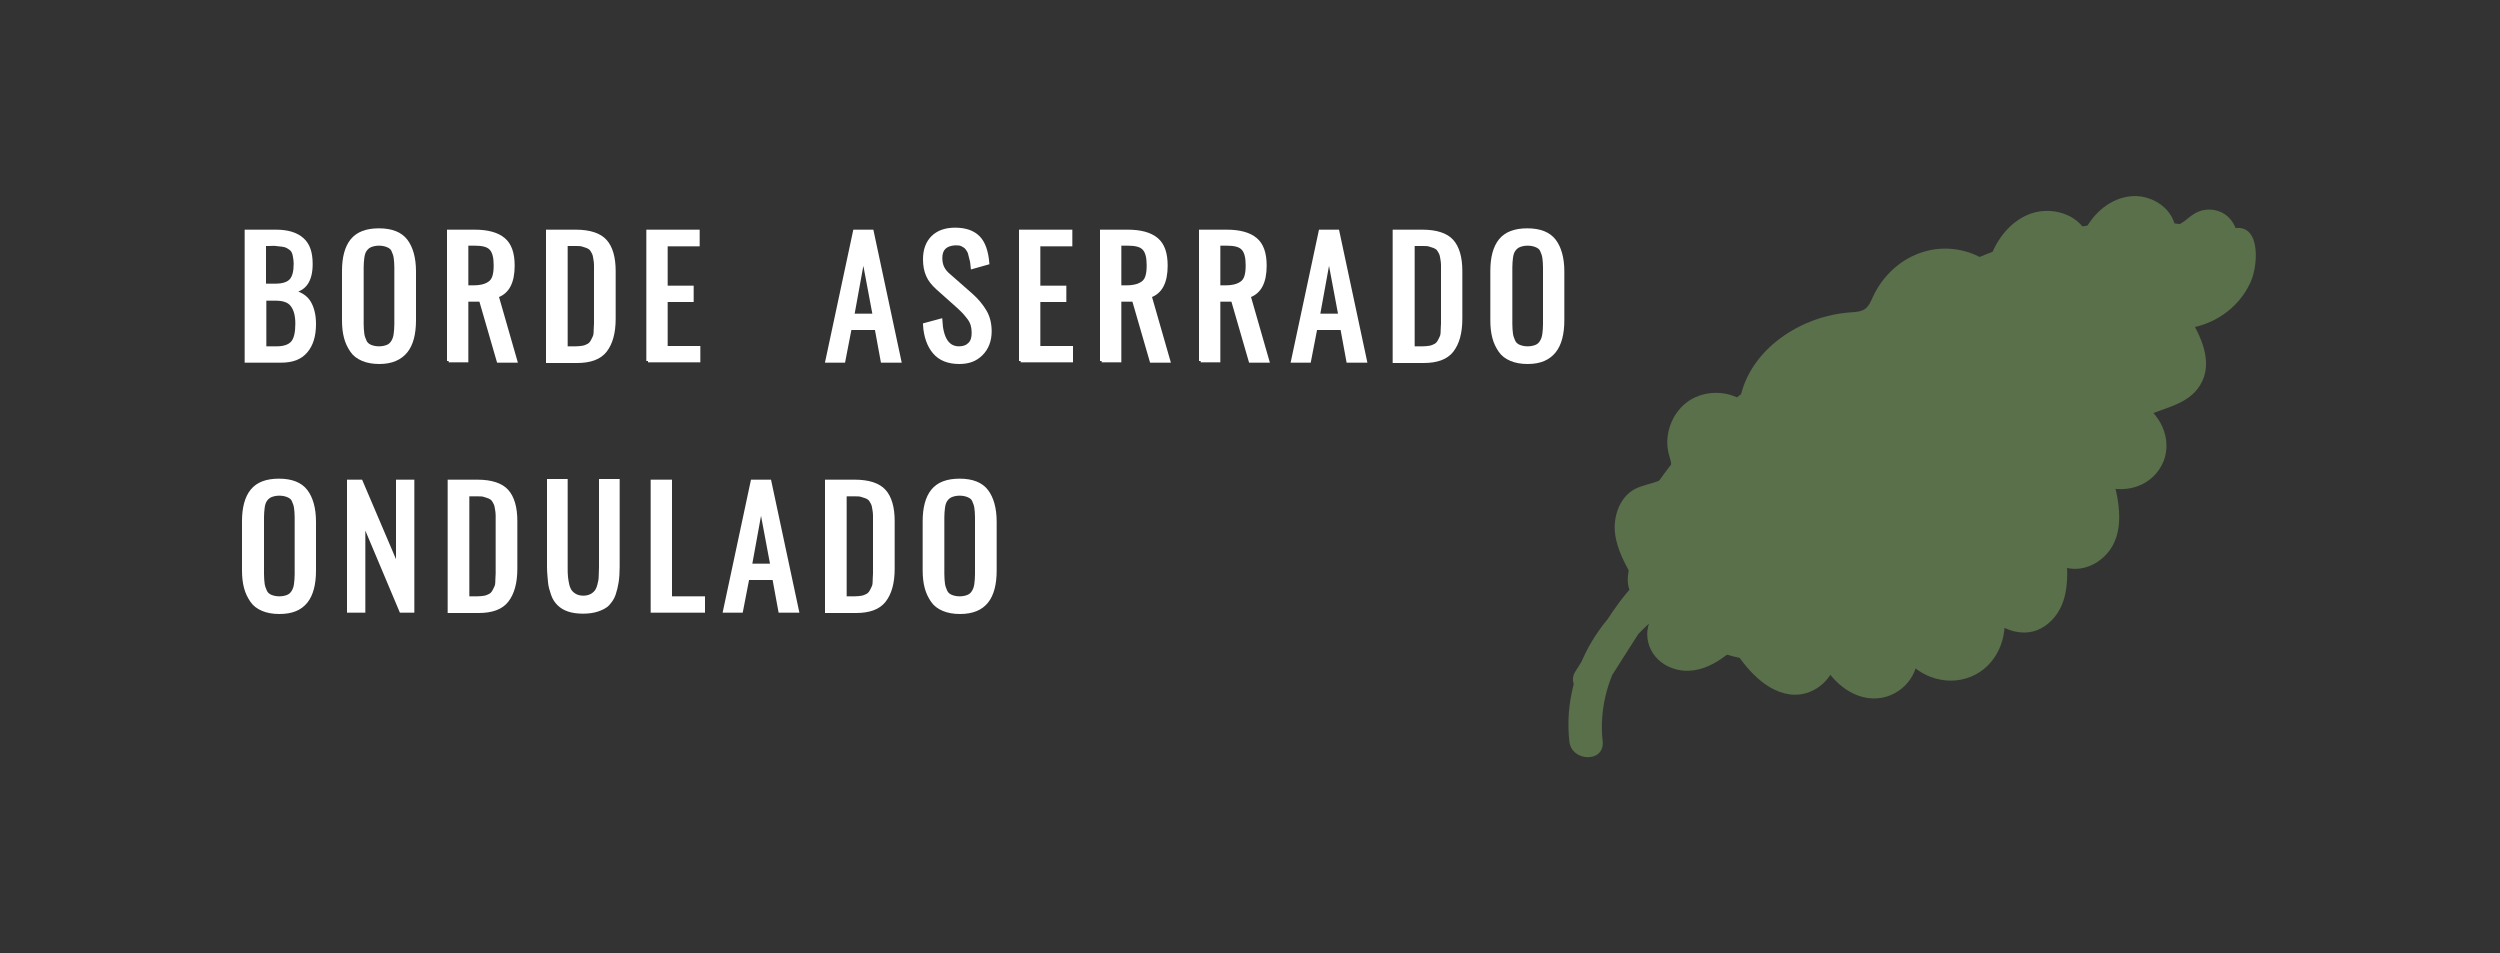 <?xml version="1.0" encoding="utf-8"?>
<!-- Generator: Adobe Illustrator 18.0.0, SVG Export Plug-In . SVG Version: 6.00 Build 0)  -->
<!DOCTYPE svg PUBLIC "-//W3C//DTD SVG 1.1//EN" "http://www.w3.org/Graphics/SVG/1.1/DTD/svg11.dtd">
<svg version="1.1" id="Capa_1" xmlns:x="http://ns.adobe.com/Extensibility/1.0/" xmlns:i="http://ns.adobe.com/AdobeIllustrator/10.0/" xmlns:graph="http://ns.adobe.com/Graphs/1.0/"
	 xmlns="http://www.w3.org/2000/svg" xmlns:xlink="http://www.w3.org/1999/xlink" xmlns:a="http://ns.adobe.com/AdobeSVGViewerExtensions/3.0/"
	 x="0px" y="0px" viewBox="0 0 750 285.9" enable-background="new 0 0 750 285.9" xml:space="preserve">
<rect x="0" y="0" width="750" height="285.9" fill="#333333" stroke="none"/>
<g>
	<polygon fill="#FFFFFF" points="2208,1758.2 2079.8,1758.2 2079.8,-983.8 -3.5,-983.8 -3.5,-990.8 2086.8,-990.8 2086.8,1751.2 
		2208,1751.2 	"/>
</g>
<g>
	<polygon fill="#FFFFFF" points="2148.5,3799.2 1981,3799.2 1981,-655.8 -3.5,-655.8 -3.5,-662.8 1988,-662.8 1988,3792.2 
		2148.5,3792.2 	"/>
</g>
<g>
	<g>
		<path fill="#FFFFFF" stroke="#FFFFFF" stroke-miterlimit="10" d="M73.9,108.3V69.4h8.9c3.5,0,6.1,0.8,7.9,2.4s2.6,4,2.6,7.4
			c0,5-1.9,7.7-5.6,8.2c2.3,0.6,4,1.6,5,3.2s1.6,3.8,1.6,6.6c0,3.5-0.8,6.2-2.5,8.2s-4.1,2.9-7.5,2.9H73.9z M79.4,85.6h3.2
			c2.2,0,3.8-0.5,4.7-1.5s1.3-2.7,1.3-5c0-0.8-0.1-1.4-0.2-2s-0.2-1.1-0.4-1.5s-0.4-0.7-0.8-1s-0.7-0.5-1.1-0.7s-0.8-0.3-1.5-0.4
			s-1.2-0.1-1.8-0.2s-1.3,0-2.2,0h-1.3V85.6z M79.4,104.4H83c2.3,0,3.9-0.6,4.8-1.7s1.3-3,1.3-5.6c0-2.5-0.5-4.3-1.5-5.6
			s-2.7-1.8-5-1.8h-3.2V104.4z"/>
		<path fill="#FFFFFF" stroke="#FFFFFF" stroke-miterlimit="10" d="M113.8,108.7c-1.9,0-3.6-0.3-5-0.9s-2.5-1.4-3.3-2.6
			s-1.4-2.4-1.8-3.9s-0.6-3.2-0.6-5.2V81.3c0-4,0.8-7.1,2.5-9.2s4.4-3.1,8.1-3.1c3.8,0,6.5,1.1,8.1,3.2s2.5,5.2,2.5,9.2v14.7
			c0,4-0.8,7.2-2.5,9.3S117.5,108.7,113.8,108.7z M111.1,103.9c0.7,0.3,1.6,0.5,2.6,0.5s1.9-0.2,2.6-0.5s1.2-0.8,1.6-1.5
			s0.6-1.4,0.7-2.2s0.2-1.8,0.2-3v-17c0-1.2-0.1-2.1-0.2-2.9s-0.4-1.5-0.7-2.2s-0.9-1.1-1.6-1.4s-1.6-0.5-2.6-0.5s-1.9,0.2-2.6,0.5
			s-1.2,0.8-1.6,1.4s-0.6,1.4-0.7,2.2s-0.2,1.8-0.2,2.9v17c0,1.2,0.1,2.2,0.2,3s0.4,1.5,0.7,2.2S110.4,103.6,111.1,103.9z"/>
		<path fill="#FFFFFF" stroke="#FFFFFF" stroke-miterlimit="10" d="M134.6,108.3V69.4h7.8c3.9,0,6.8,0.8,8.7,2.4s2.8,4.2,2.8,7.9
			c0,5-1.6,8-4.8,9.1l5.6,19.5h-5.2L144.2,90H140v18.2H134.6z M140,86.1h2c2.4,0,4-0.5,5.1-1.4s1.5-2.6,1.5-5.1c0-2.4-0.4-4-1.3-5
			s-2.5-1.4-4.9-1.4H140V86.1z"/>
		<path fill="#FFFFFF" stroke="#FFFFFF" stroke-miterlimit="10" d="M164.3,108.3V69.4h8.4c4.2,0,7.2,1,8.9,2.9s2.6,4.9,2.6,9v14.3
			c0,4.3-0.9,7.4-2.6,9.6s-4.6,3.2-8.5,3.2H164.3z M169.7,104.4h3c0.8,0,1.6-0.1,2.2-0.2s1.2-0.4,1.6-0.6s0.8-0.6,1.1-1.1
			s0.5-1,0.7-1.4s0.3-1,0.3-1.9s0.1-1.5,0.1-2.1s0-1.4,0-2.5V81.9c0-0.9,0-1.7,0-2.4s-0.1-1.3-0.2-1.9s-0.2-1.2-0.4-1.6
			s-0.4-0.8-0.7-1.2s-0.7-0.6-1.1-0.8s-1-0.3-1.5-0.5s-1.3-0.2-2.1-0.2h-2.9V104.4z"/>
		<path fill="#FFFFFF" stroke="#FFFFFF" stroke-miterlimit="10" d="M194.4,108.3V69.4h15v4h-9.6v12.8h7.8v3.9h-7.8v14.2h9.8v3.9
			H194.4z"/>
		<path fill="#FFFFFF" stroke="#FFFFFF" stroke-miterlimit="10" d="M248.1,108.3l8.3-38.9h5.2l8.3,38.9h-5.2l-1.8-9.8h-7.9l-1.9,9.8
			H248.1z M255.8,94.6h6.5L259,77L255.8,94.6z"/>
		<path fill="#FFFFFF" stroke="#FFFFFF" stroke-miterlimit="10" d="M287.8,108.7c-3.3,0-5.8-1-7.5-3s-2.7-4.8-2.9-8.3l4.8-1.3
			c0.3,5.6,2.2,8.3,5.5,8.3c1.4,0,2.4-0.4,3.2-1.2s1.1-1.9,1.1-3.4c0-0.8-0.1-1.6-0.3-2.3s-0.5-1.3-1-2s-0.9-1.1-1.3-1.6
			s-1-1-1.7-1.7l-6.5-5.8c-1.3-1.2-2.3-2.4-2.9-3.8s-0.9-2.9-0.9-4.8c0-2.8,0.8-5,2.4-6.6s3.9-2.4,6.7-2.4c3.1,0,5.4,0.8,7,2.4
			s2.5,4.2,2.8,7.7l-4.6,1.3c-0.1-0.8-0.1-1.6-0.3-2.2s-0.3-1.3-0.5-2s-0.6-1.2-0.9-1.6s-0.8-0.7-1.4-1s-1.3-0.3-2.1-0.3
			c-2.9,0.2-4.3,1.6-4.3,4.3c0,1.1,0.2,2.1,0.6,2.9s1,1.6,2,2.4l6.6,5.8c1.7,1.5,3.1,3.2,4.1,4.9s1.5,3.7,1.5,6
			c0,2.8-0.9,5.1-2.6,6.8S290.6,108.7,287.8,108.7z"/>
		<path fill="#FFFFFF" stroke="#FFFFFF" stroke-miterlimit="10" d="M306.2,108.3V69.4h15v4h-9.6v12.8h7.8v3.9h-7.8v14.2h9.8v3.9
			H306.2z"/>
		<path fill="#FFFFFF" stroke="#FFFFFF" stroke-miterlimit="10" d="M330.5,108.3V69.4h7.8c3.9,0,6.8,0.8,8.7,2.4s2.8,4.2,2.8,7.9
			c0,5-1.6,8-4.8,9.1l5.6,19.5h-5.2L340.1,90h-4.2v18.2H330.5z M335.9,86.1h2c2.4,0,4-0.5,5.1-1.4s1.5-2.6,1.5-5.1
			c0-2.4-0.4-4-1.3-5s-2.5-1.4-4.9-1.4h-2.4V86.1z"/>
		<path fill="#FFFFFF" stroke="#FFFFFF" stroke-miterlimit="10" d="M360.2,108.3V69.4h7.8c3.9,0,6.8,0.8,8.7,2.4s2.8,4.2,2.8,7.9
			c0,5-1.6,8-4.8,9.1l5.6,19.5h-5.2L369.8,90h-4.2v18.2H360.2z M365.6,86.1h2c2.4,0,4-0.5,5.1-1.4s1.5-2.6,1.5-5.1
			c0-2.4-0.4-4-1.3-5s-2.5-1.4-4.9-1.4h-2.4V86.1z"/>
		<path fill="#FFFFFF" stroke="#FFFFFF" stroke-miterlimit="10" d="M387.8,108.3l8.3-38.9h5.2l8.3,38.9h-5.2l-1.8-9.8h-7.9l-1.9,9.8
			H387.8z M395.5,94.6h6.5L398.7,77L395.5,94.6z"/>
		<path fill="#FFFFFF" stroke="#FFFFFF" stroke-miterlimit="10" d="M418.3,108.3V69.4h8.4c4.2,0,7.2,1,8.9,2.9s2.6,4.9,2.6,9v14.3
			c0,4.3-0.9,7.4-2.6,9.6s-4.6,3.2-8.5,3.2H418.3z M423.8,104.4h3c0.8,0,1.6-0.1,2.2-0.2s1.2-0.4,1.6-0.6s0.8-0.6,1.1-1.1
			s0.5-1,0.7-1.4s0.3-1,0.3-1.9s0.1-1.5,0.1-2.1s0-1.4,0-2.5V81.9c0-0.9,0-1.7,0-2.4s-0.1-1.3-0.2-1.9s-0.2-1.2-0.4-1.6
			s-0.4-0.8-0.7-1.2s-0.7-0.6-1.1-0.8s-1-0.3-1.5-0.5s-1.3-0.2-2.1-0.2h-2.9V104.4z"/>
		<path fill="#FFFFFF" stroke="#FFFFFF" stroke-miterlimit="10" d="M458.3,108.7c-1.9,0-3.6-0.3-5-0.9s-2.5-1.4-3.3-2.6
			s-1.4-2.4-1.8-3.9s-0.6-3.2-0.6-5.2V81.3c0-4,0.8-7.1,2.5-9.2s4.4-3.1,8.1-3.1c3.8,0,6.5,1.1,8.1,3.2s2.5,5.2,2.5,9.2v14.7
			c0,4-0.8,7.2-2.5,9.3S462.1,108.7,458.3,108.7z M455.7,103.9c0.7,0.3,1.6,0.5,2.6,0.5s1.9-0.2,2.6-0.5s1.2-0.8,1.6-1.5
			s0.6-1.4,0.7-2.2s0.2-1.8,0.2-3v-17c0-1.2-0.1-2.1-0.2-2.9s-0.4-1.5-0.7-2.2s-0.9-1.1-1.6-1.4s-1.6-0.5-2.6-0.5s-1.9,0.2-2.6,0.5
			s-1.2,0.8-1.6,1.4s-0.6,1.4-0.7,2.2s-0.2,1.8-0.2,2.9v17c0,1.2,0.1,2.2,0.2,3s0.4,1.5,0.7,2.2S455,103.6,455.7,103.9z"/>
		<path fill="#FFFFFF" stroke="#FFFFFF" stroke-miterlimit="10" d="M83.8,183.7c-1.9,0-3.6-0.3-5-0.9s-2.5-1.4-3.3-2.6
			s-1.4-2.4-1.8-3.9s-0.6-3.2-0.6-5.2v-14.7c0-4,0.8-7.1,2.5-9.2s4.4-3.1,8.1-3.1c3.8,0,6.5,1.1,8.1,3.2s2.5,5.2,2.5,9.2v14.7
			c0,4-0.8,7.2-2.5,9.3S87.6,183.7,83.8,183.7z M81.2,178.9c0.7,0.3,1.6,0.5,2.6,0.5s1.9-0.2,2.6-0.5s1.2-0.8,1.6-1.5
			s0.6-1.4,0.7-2.2s0.2-1.8,0.2-3v-17c0-1.2-0.1-2.1-0.2-2.9s-0.4-1.5-0.7-2.2s-0.9-1.1-1.6-1.4s-1.6-0.5-2.6-0.5s-1.9,0.2-2.6,0.5
			s-1.2,0.8-1.6,1.4s-0.6,1.4-0.7,2.2s-0.2,1.8-0.2,2.9v17c0,1.2,0.1,2.2,0.2,3s0.4,1.5,0.7,2.2S80.5,178.6,81.2,178.9z"/>
		<path fill="#FFFFFF" stroke="#FFFFFF" stroke-miterlimit="10" d="M104.6,183.3v-38.9h3.7l11,25.8v-25.8h4.5v38.9h-3.5l-11.2-26.6
			v26.6H104.6z"/>
		<path fill="#FFFFFF" stroke="#FFFFFF" stroke-miterlimit="10" d="M134.8,183.3v-38.9h8.4c4.2,0,7.2,1,8.9,2.9s2.6,4.9,2.6,9v14.3
			c0,4.3-0.9,7.4-2.6,9.6s-4.6,3.2-8.5,3.2H134.8z M140.2,179.4h3c0.8,0,1.6-0.1,2.2-0.2s1.2-0.4,1.6-0.6s0.8-0.6,1.1-1.1
			s0.5-1,0.7-1.4s0.3-1,0.3-1.9s0.1-1.5,0.1-2.1s0-1.4,0-2.5v-12.6c0-0.9,0-1.7,0-2.4s-0.1-1.3-0.2-1.9s-0.2-1.2-0.4-1.6
			s-0.4-0.8-0.7-1.2s-0.7-0.6-1.1-0.8s-1-0.3-1.5-0.5s-1.3-0.2-2.1-0.2h-2.9V179.4z"/>
		<path fill="#FFFFFF" stroke="#FFFFFF" stroke-miterlimit="10" d="M179.2,183c-1.2,0.4-2.7,0.6-4.3,0.6s-3.1-0.2-4.3-0.6
			s-2.2-1-3-1.8s-1.4-1.7-1.8-2.9s-0.8-2.4-0.9-3.7s-0.3-2.8-0.3-4.6v-25.8h5.2v26c0,1.1,0,2.1,0.1,2.9s0.2,1.6,0.4,2.4
			s0.5,1.5,0.9,2s0.9,0.9,1.5,1.2s1.4,0.5,2.3,0.5s1.7-0.2,2.3-0.5s1.1-0.7,1.5-1.2s0.7-1.2,0.9-2s0.4-1.6,0.4-2.4s0.1-1.8,0.1-2.9
			v-26h5.2v25.8c0,1.7-0.1,3.3-0.3,4.6s-0.5,2.5-0.9,3.7s-1.1,2.1-1.8,2.9S180.4,182.6,179.2,183z"/>
		<path fill="#FFFFFF" stroke="#FFFFFF" stroke-miterlimit="10" d="M195.7,183.3v-38.9h5.4v35h9.9v3.9H195.7z"/>
		<path fill="#FFFFFF" stroke="#FFFFFF" stroke-miterlimit="10" d="M217.4,183.3l8.3-38.9h5.2l8.3,38.9h-5.2l-1.8-9.8h-7.9l-1.9,9.8
			H217.4z M225.1,169.6h6.5l-3.3-17.6L225.1,169.6z"/>
		<path fill="#FFFFFF" stroke="#FFFFFF" stroke-miterlimit="10" d="M248,183.3v-38.9h8.4c4.2,0,7.2,1,8.9,2.9s2.6,4.9,2.6,9v14.3
			c0,4.3-0.9,7.4-2.6,9.6s-4.6,3.2-8.5,3.2H248z M253.4,179.4h3c0.8,0,1.6-0.1,2.2-0.2s1.2-0.4,1.6-0.6s0.8-0.6,1.1-1.1
			s0.5-1,0.7-1.4s0.3-1,0.3-1.9s0.1-1.5,0.1-2.1s0-1.4,0-2.5v-12.6c0-0.9,0-1.7,0-2.4s-0.1-1.3-0.2-1.9s-0.2-1.2-0.4-1.6
			s-0.4-0.8-0.7-1.2s-0.7-0.6-1.1-0.8s-1-0.3-1.5-0.5s-1.3-0.2-2.1-0.2h-2.9V179.4z"/>
		<path fill="#FFFFFF" stroke="#FFFFFF" stroke-miterlimit="10" d="M288,183.7c-1.9,0-3.6-0.3-5-0.9s-2.5-1.4-3.3-2.6
			s-1.4-2.4-1.8-3.9s-0.6-3.2-0.6-5.2v-14.7c0-4,0.8-7.1,2.5-9.2s4.4-3.1,8.1-3.1c3.8,0,6.5,1.1,8.1,3.2s2.5,5.2,2.5,9.2v14.7
			c0,4-0.8,7.2-2.5,9.3S291.7,183.7,288,183.7z M285.3,178.9c0.7,0.3,1.6,0.5,2.6,0.5s1.9-0.2,2.6-0.5s1.2-0.8,1.6-1.5
			s0.6-1.4,0.7-2.2s0.2-1.8,0.2-3v-17c0-1.2-0.1-2.1-0.2-2.9s-0.4-1.5-0.7-2.2s-0.9-1.1-1.6-1.4s-1.6-0.5-2.6-0.5s-1.9,0.2-2.6,0.5
			s-1.2,0.8-1.6,1.4s-0.6,1.4-0.7,2.2s-0.2,1.8-0.2,2.9v17c0,1.2,0.1,2.2,0.2,3s0.4,1.5,0.7,2.2S284.6,178.6,285.3,178.9z"/>
	</g>
	<g>
		<g>
			<g>
				<g>
					<path fill="#59704B" d="M497.3,187.3c9,5.6,8.9,3.7,15.6,7c6.7,3.4,14.4,4.1,21.9,4.7c17.8,1.5,36.4,2.6,53-4.2
						c23.5-9.6,38.2-33,48.9-56s19.5-47.9,37.3-66c-16.9-7.5-36.3-7.8-54.4-3.9c-18.1,3.9-35,11.8-51.4,20.3
						c-26,13.5-51.7,29.5-69.1,53.1c-5,6.8-9.4,14.6-9.7,23C489.1,173.7,484.4,175.9,497.3,187.3"/>
				</g>
			</g>
			<g>
				<g>
					<path fill="#59704B" d="M481.3,206.2c3.6-5.6,7.1-11.2,10.7-16.8c2.7-4.2,6.5-10.8,12.5-9.5c0-3.2,0-6.4,0-9.6
						c-21.4,7.4-36.2,29.4-33.7,52.1c0.7,6.3,10.7,6.4,10,0c-2-18.2,8.9-36.5,26.4-42.5c4.3-1.5,5.1-8.5,0-9.6
						c-7.7-1.7-14.3,1.7-19.2,7.6c-5.9,7.1-10.3,15.6-15.3,23.4C469.2,206.6,477.9,211.6,481.3,206.2L481.3,206.2z"/>
				</g>
			</g>
		</g>
		<g>
			<path fill="#59704B" d="M490.5,174.4c-2.7-4.6-5.4-9.3-6-14.5c-0.6-5.2,1.6-11.2,6.4-13.4c3.8-1.8,9.7-1.8,10.4-6
				c0.3-1.5-0.3-2.9-0.7-4.4c-1.4-5.5,0.8-11.8,5.3-15.3c4.5-3.5,11.2-3.9,16.1-1.1c2.9-14.9,18.2-25,33.3-26c1.5-0.1,3-0.2,4.2-1
				c1.2-0.9,1.8-2.4,2.4-3.7c2.9-6.3,8.4-11.4,15-13.4c6.6-2.1,14.2-0.9,19.7,3.2c1.8-6.2,5.9-11.9,11.8-14.4
				c5.9-2.5,13.7-0.8,17.1,4.6c2.7-5.2,7.7-9.5,13.6-10.1c5.8-0.7,12.2,3.1,13.4,8.8c2.3-0.4,3.9-2.5,6-3.7c2.7-1.6,6.3-1.5,9,0.3
				c2.6,1.8,4.1,5.1,3.6,8.2"/>
		</g>
		<g>
			<g>
				<path fill="#59704B" d="M498.3,185.4c-2.9,2.9-2.2,8.2,0.9,10.9c3.1,2.7,7.8,3,11.6,1.6c3.9-1.4,7-4.2,9.8-7.2
					c2.1,4.1,5,7.8,8.5,10.9c2.4,2.1,5.2,4,8.3,4.4c5.3,0.6,10.6-3.7,11.1-9c2.5,5.6,8,10.3,14.2,10.1c6.2-0.2,11.8-6.7,9.8-12.5
					c3.3,6.1,11.5,8.9,17.9,6.3c6.4-2.7,10.1-10.5,8.1-17.1c2.9,2.8,7.1,4.6,11,3.5c3.9-1.1,6.6-4.7,7.6-8.6c1-3.9,0.7-8,0.4-12
					c4.4,4.2,12.5,0.7,14.8-5c2.3-5.7,0.7-12.1-0.9-18c5.2,2.6,12.4,0.3,15.1-5s0.2-12.4-5-15c5.8-3.2,13.7-3.7,16.8-9.4
					c3.1-5.5-0.4-12.3-3.7-17.6c10-0.3,19.1-8.8,20-18.8c0.2-1.7,0.1-3.5-0.9-4.9c-0.9-1.4-3-2.2-4.4-1.2"/>
			</g>
			<g>
				<g>
					<path fill="#59704B" d="M496.6,183.6c-4.5,5.5-2.5,13.4,4,16.4c8.2,3.8,16.4-1.8,21.8-7.6c-1.3-0.2-2.6-0.3-3.9-0.5
						c3.7,6.8,10.1,15.2,18.3,16.4c6.8,1,13.1-4.1,14.2-10.7c-1.5,0.2-3,0.4-4.6,0.6c3.3,6.7,10.4,12.6,18.3,11.1
						c7.1-1.4,12-8.4,10.2-15.5c-1.5,0.6-3,1.3-4.6,1.9c4.3,7,13.2,10.5,21,7.3c7.8-3.2,11.5-12.1,9.6-20.1
						c-1.4,0.8-2.8,1.6-4.2,2.4c5,4.4,12.1,6.5,17.7,1.8c6.2-5.1,6.1-13.4,5.5-20.7c-1.4,0.6-2.8,1.2-4.3,1.8
						c5.1,4.1,12,2.8,16.3-1.9c5.9-6.4,3.8-16.1,1.8-23.6c-1.2,0.9-2.4,1.9-3.7,2.8c6.7,2.8,14.9,0.9,18.5-5.9
						c3.5-6.6,0.3-14.8-5.9-18.5c0,1.4,0,2.9,0,4.3c5.8-3,13.7-3.7,17.4-9.8c4.2-6.8,0.3-14.6-3.3-20.7c-0.7,1.3-1.4,2.5-2.2,3.8
						c8.9-0.6,17-5.9,20.7-14.1c2.4-5.3,3.2-19.1-6.6-15.7c-3,1-1.7,5.9,1.3,4.8c1-0.4,2.1,3,2.1,3.8c0,1.3-0.6,3-1.1,4.3
						c-0.9,2.2-2.2,4.3-3.8,6c-3.3,3.5-7.8,5.7-12.6,6c-1.8,0.1-3.2,2.1-2.2,3.8c3.3,5.5,7.6,13.6,0.6,18.2
						c-3.9,2.5-8.8,3.3-12.9,5.4c-1.7,0.9-1.6,3.4,0,4.3c9.6,5.6,2.8,20.1-7.5,15.7c-1.9-0.8-4.3,0.5-3.7,2.8
						c1.3,4.8,2.9,10.2,1.4,15.1c-1.2,4.2-6.8,8.9-11.1,5.5c-1.5-1.2-4.5-0.6-4.3,1.8c0.4,4.6,0.9,9.6-1.3,13.8
						c-3.1,5.7-8.9,5.4-13.4,1.5c-1.9-1.6-4.8-0.1-4.2,2.4c3.2,13.2-14.3,20.5-21.4,8.9c-1.5-2.4-5.3-0.9-4.6,1.9
						c1.4,5.5-4.2,10.2-9.5,9.2c-4.7-0.8-7.9-4.7-9.9-8.7c-0.9-1.8-4.2-1.5-4.6,0.6c-1.2,6.9-7.8,8.7-13.3,5.1
						c-4.4-2.9-7.6-7.5-10.1-11.9c-0.8-1.4-2.8-1.7-3.9-0.5c-3,3.2-6.4,6.5-11,7.2c-4.6,0.7-12.1-3.5-7.8-8.9
						C502.1,184.7,498.6,181.1,496.6,183.6L496.6,183.6z"/>
				</g>
			</g>
		</g>
	</g>
</g>
</svg>

